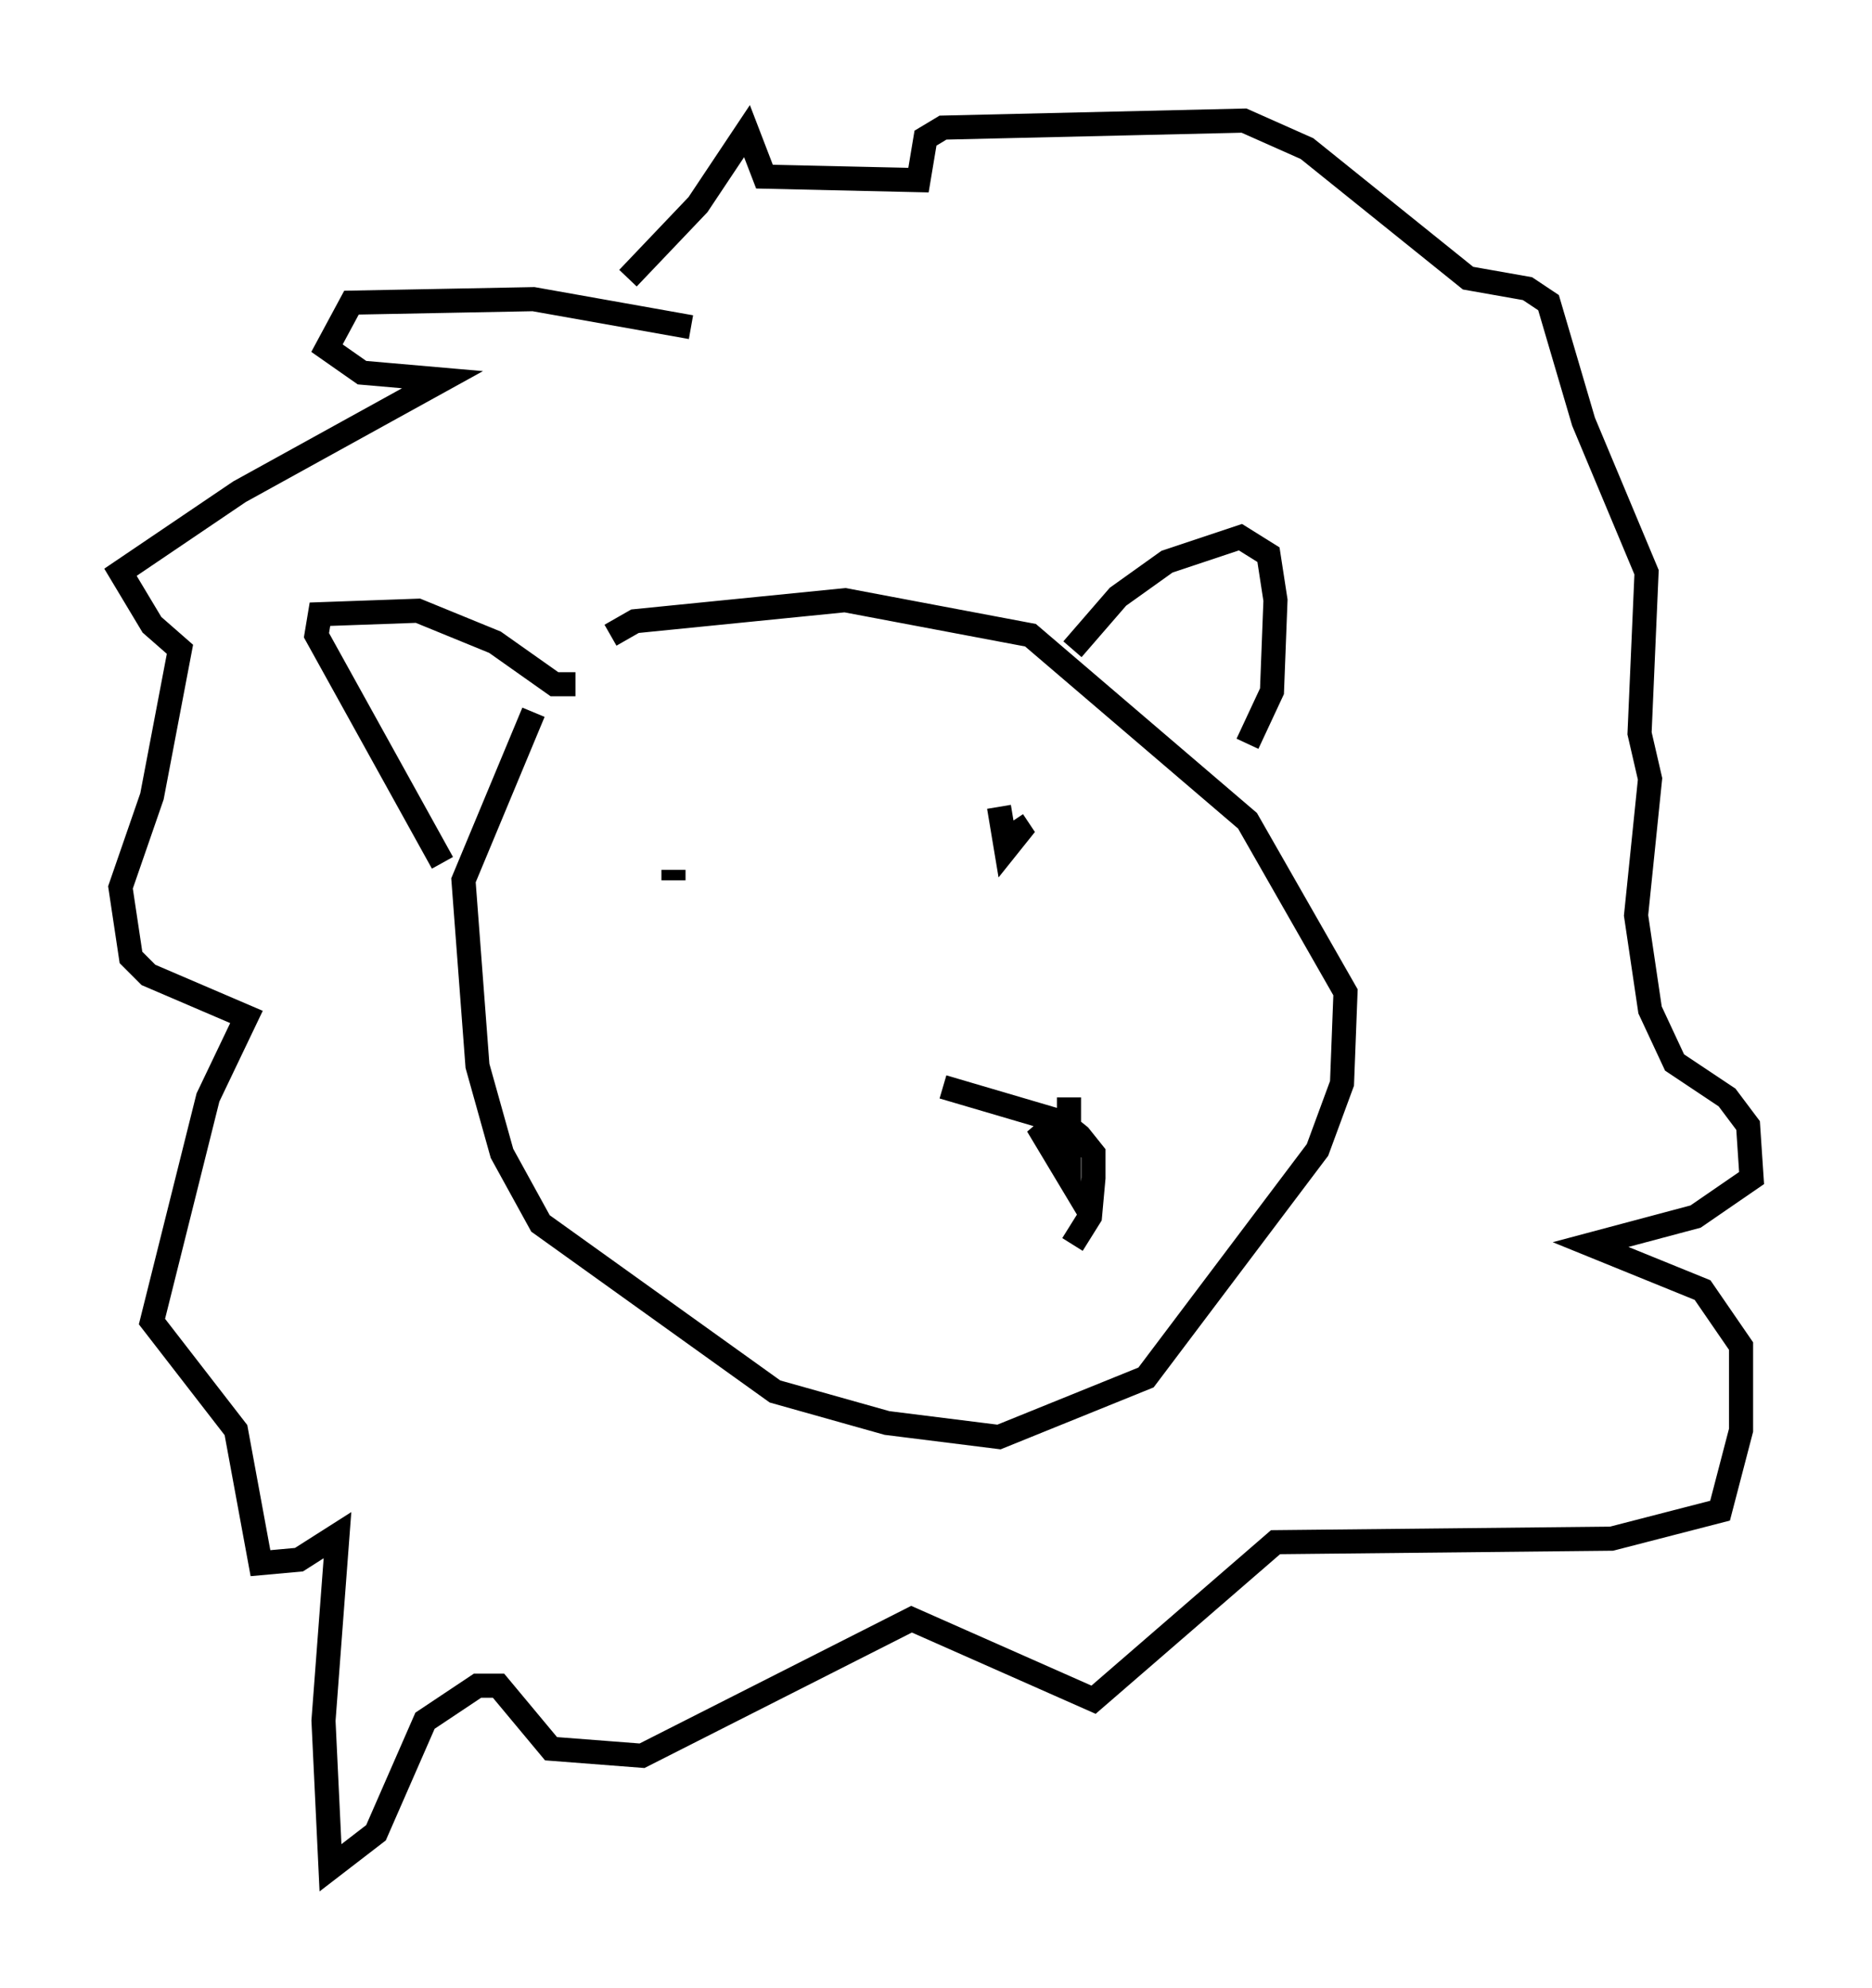 <?xml version="1.0" encoding="utf-8" ?>
<svg baseProfile="full" height="82.48" version="1.1" width="77.687" xmlns="http://www.w3.org/2000/svg" xmlns:ev="http://www.w3.org/2001/xml-events" xmlns:xlink="http://www.w3.org/1999/xlink"><defs /><rect fill="white" height="82.48" width="77.687" x="0" y="0" /><path d="M24.318, 27.369 m-2.179, 2.179 l-2.905, 6.972 0.581, 7.698 l1.017, 3.631 1.598, 2.905 l9.732, 6.972 4.648, 1.307 l4.648, 0.581 6.101, -2.469 l7.117, -9.441 1.017, -2.76 l0.145, -3.777 -4.067, -7.117 l-9.006, -7.698 -7.698, -1.453 l-8.715, 0.872 -1.017, 0.581 m-1.453, 2.034 l-0.872, 0.0 -2.469, -1.743 l-3.196, -1.307 -4.067, 0.145 l-0.145, 0.872 5.229, 9.441 m26.145, -8.86 l1.888, -2.179 2.034, -1.453 l3.05, -1.017 1.162, 0.726 l0.291, 1.888 -0.145, 3.777 l-1.017, 2.179 m-12.637, 14.235 l4.939, 1.453 0.726, 0.581 l0.581, 0.726 0.0, 1.017 l-0.145, 1.598 -0.726, 1.162 m-0.145, -6.101 l0.0, 3.341 -1.307, -2.179 l0.872, 0.726 -0.581, -0.145 m-15.397, -11.184 l0.0, 0.436 m13.508, -3.05 l0.291, 1.743 0.581, -0.726 l-0.291, -0.436 m-13.363, -20.48 l-6.536, -1.162 -7.553, 0.145 l-1.017, 1.888 1.453, 1.017 l3.341, 0.291 -8.425, 4.648 l-4.939, 3.341 1.307, 2.179 l1.162, 1.017 -1.162, 6.101 l-1.307, 3.777 0.436, 2.905 l0.726, 0.726 4.067, 1.743 l-1.598, 3.341 -2.324, 9.296 l3.486, 4.503 1.017, 5.52 l1.598, -0.145 1.598, -1.017 l-0.581, 7.698 0.291, 6.101 l1.888, -1.453 2.034, -4.648 l2.179, -1.453 0.872, 0.0 l2.179, 2.615 3.777, 0.291 l11.184, -5.665 7.553, 3.341 l7.553, -6.536 13.944, -0.145 l4.503, -1.162 0.872, -3.341 l0.0, -3.486 -1.598, -2.324 l-4.648, -1.888 4.358, -1.162 l2.324, -1.598 -0.145, -2.179 l-0.872, -1.162 -2.179, -1.453 l-1.017, -2.179 -0.581, -3.922 l0.581, -5.665 -0.436, -1.888 l0.291, -6.682 -2.615, -6.246 l-1.453, -4.939 -0.872, -0.581 l-2.469, -0.436 -6.682, -5.374 l-2.615, -1.162 -12.492, 0.291 l-0.726, 0.436 -0.291, 1.743 l-6.391, -0.145 -0.726, -1.888 l-2.034, 3.05 -2.905, 3.05 " fill="none" stroke="black" stroke-width="1" /></svg>